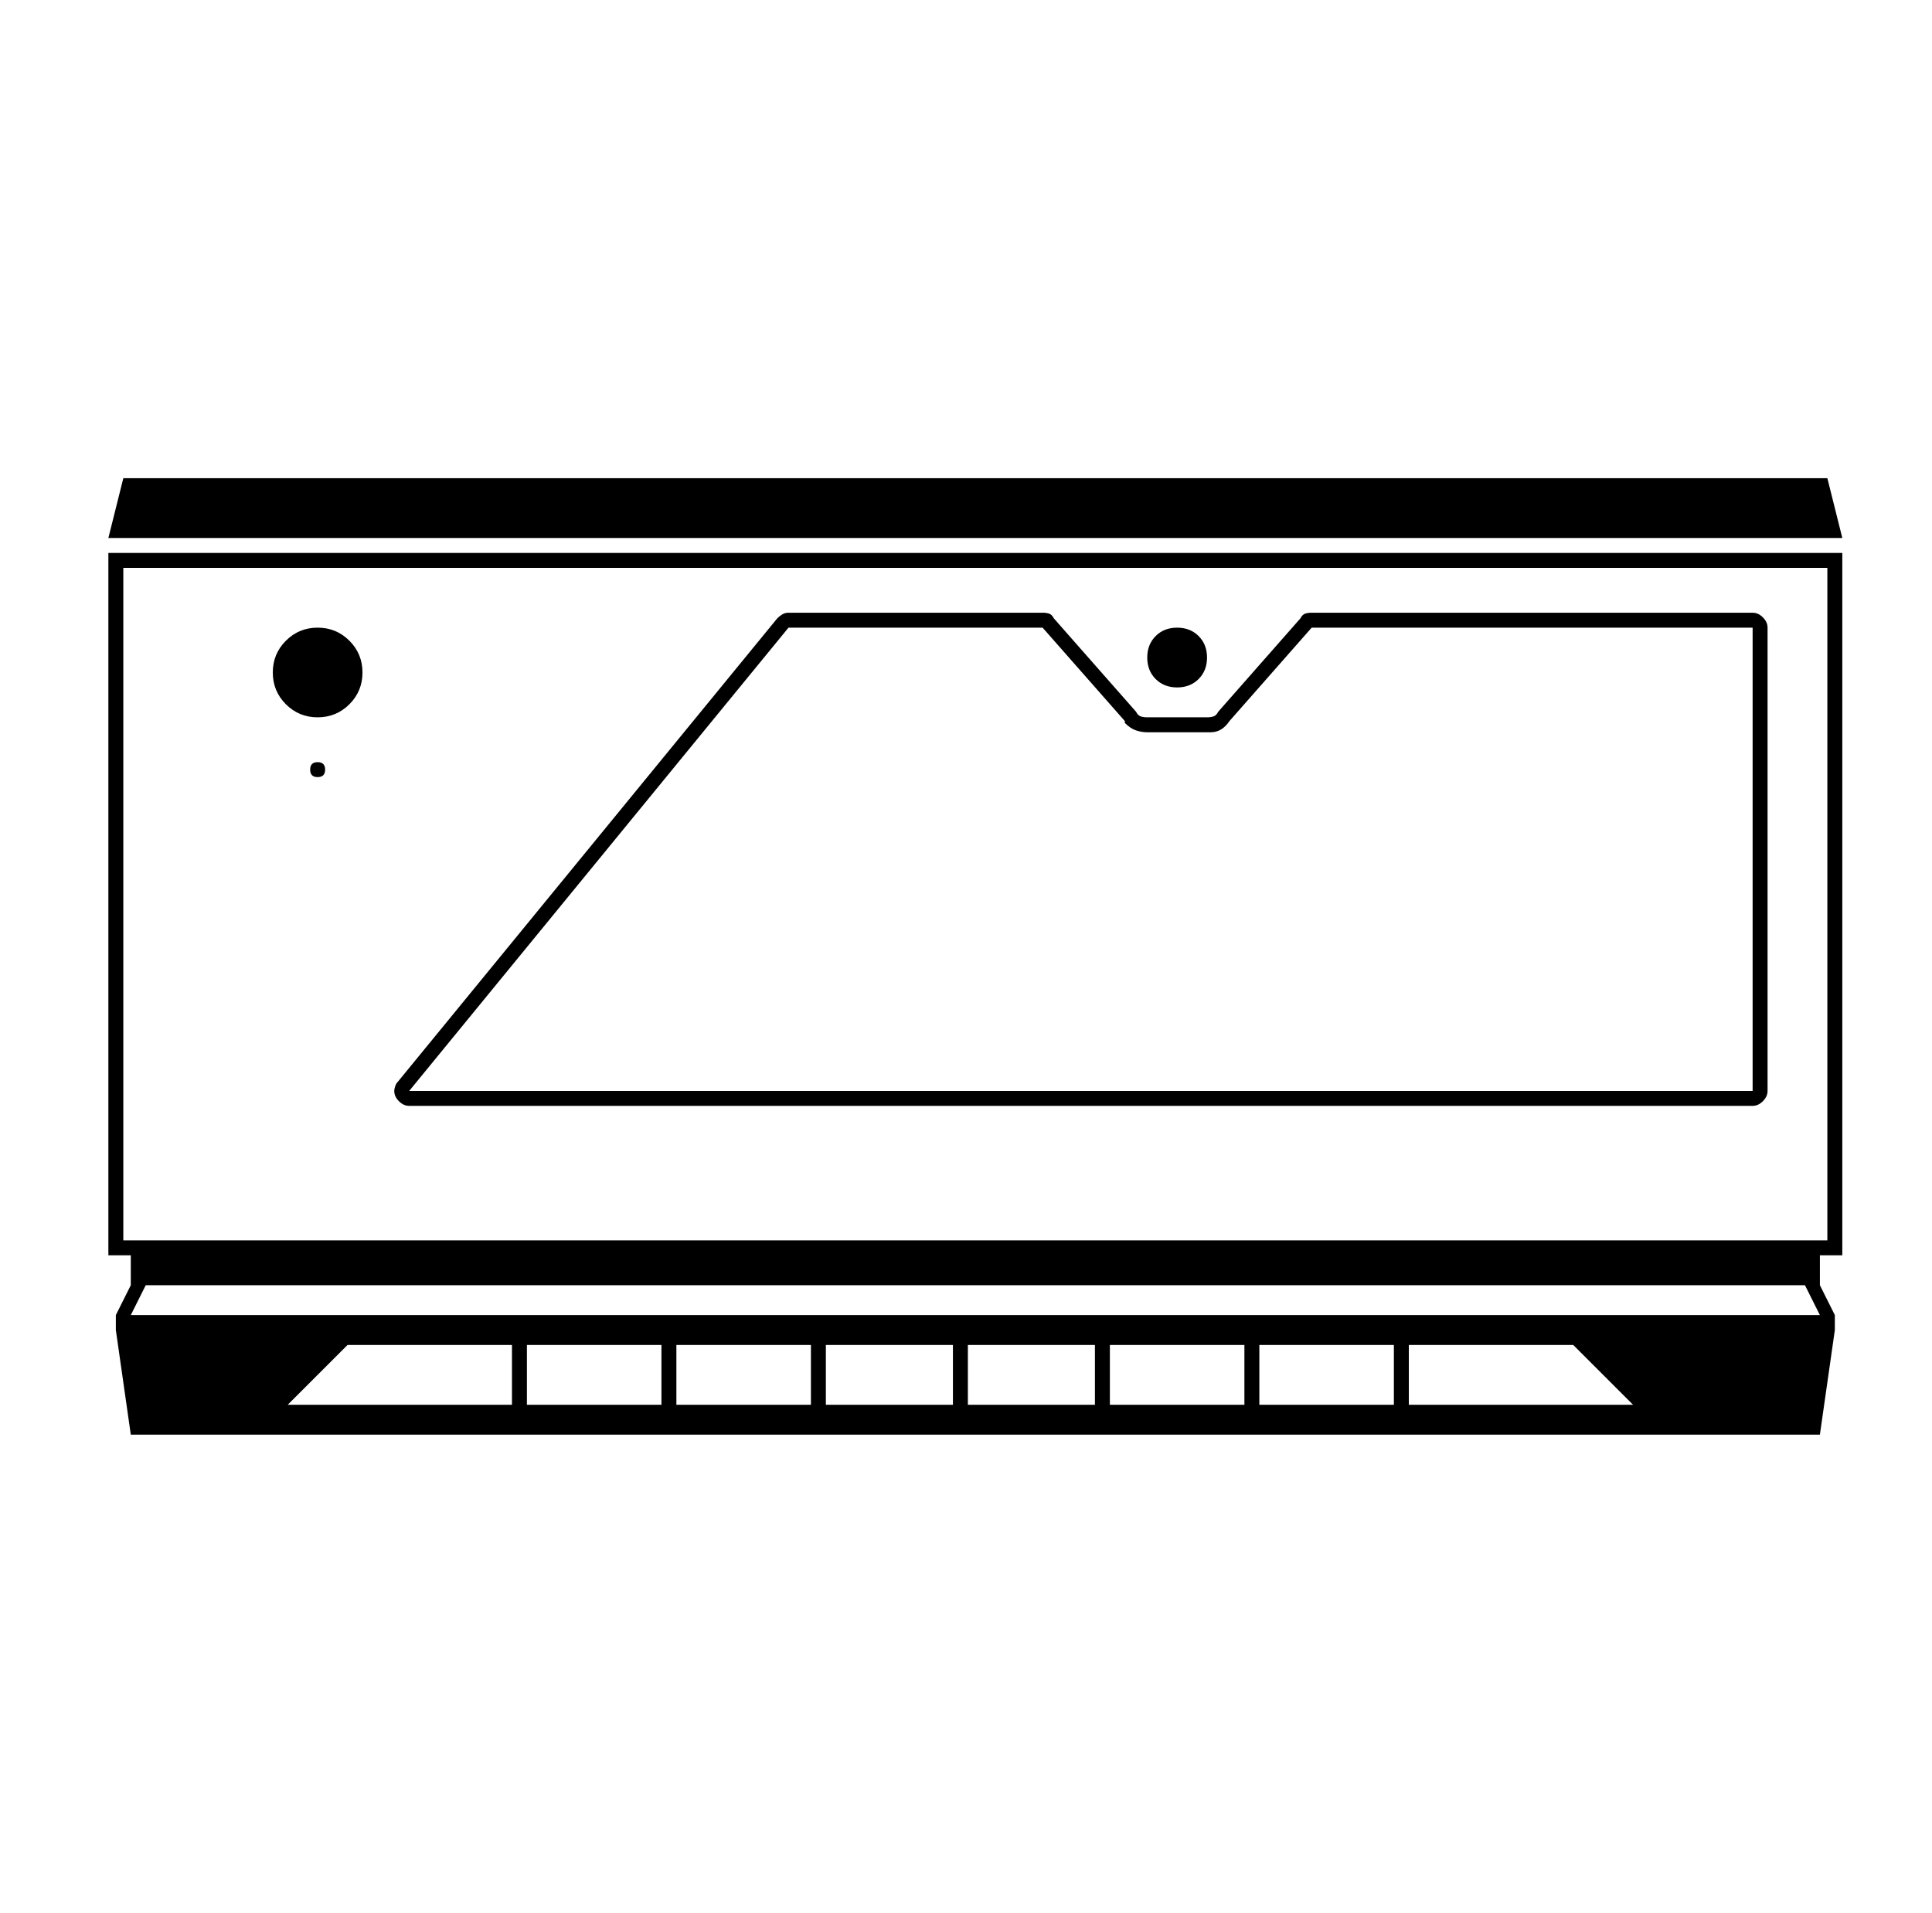 <svg viewBox="-10 0 1034 1024"><path fill="currentColor" d="M976 296v376h-12v16l8 16v8l-8 56H60l-8-56v-8l8-16v-16H48V296h928zM264 720h-88l-32 32h120v-32zm568 0h-88v32h120zm-488 0h-72v32h72v-32zm80 0h-72v32h72v-32zm76 0h-68v32h68v-32zm76 0h-68v32h68v-32zm80 0h-72v32h72v-32zm80 0h-72v32h72v-32zm220-32H68l-8 16h904zm12-384H56v360h912V304zm-420 24q2 0 3.5.5t2.5 2.5l44 50q1 2 2.5 2.5t3.5.5h32q2 0 3.5-.5t2.5-2.5l44-50q1-2 2.5-2.5t3.5-.5h236q3 0 5.5 2.5t2.5 5.5v248q0 3-2.5 5.5T928 592H209q-3 0-5.5-2.5T201 584q0-1 .5-2.5t1.5-2.5l203-248q1-1 2.5-2t3.5-1h136zm0 8H412L209 584h719V336H692l-44 50q-2 3-4.5 4.5T638 392h-34q-3 0-6-1t-6-4v-1l-44-50zm-388 72q2 0 3 1t1 3-1 3-3 1-3-1-1-3 1-3 3-1zm0-72q10 0 17 7t7 17-7 17-17 7-17-7-7-17 7-17 17-7zm460 0q7 0 11.5 4.5T636 352t-4.5 11.5T620 368t-11.5-4.5T604 352t4.5-11.5T620 336zm348-80 8 32H48l8-32h912z"/></svg>
